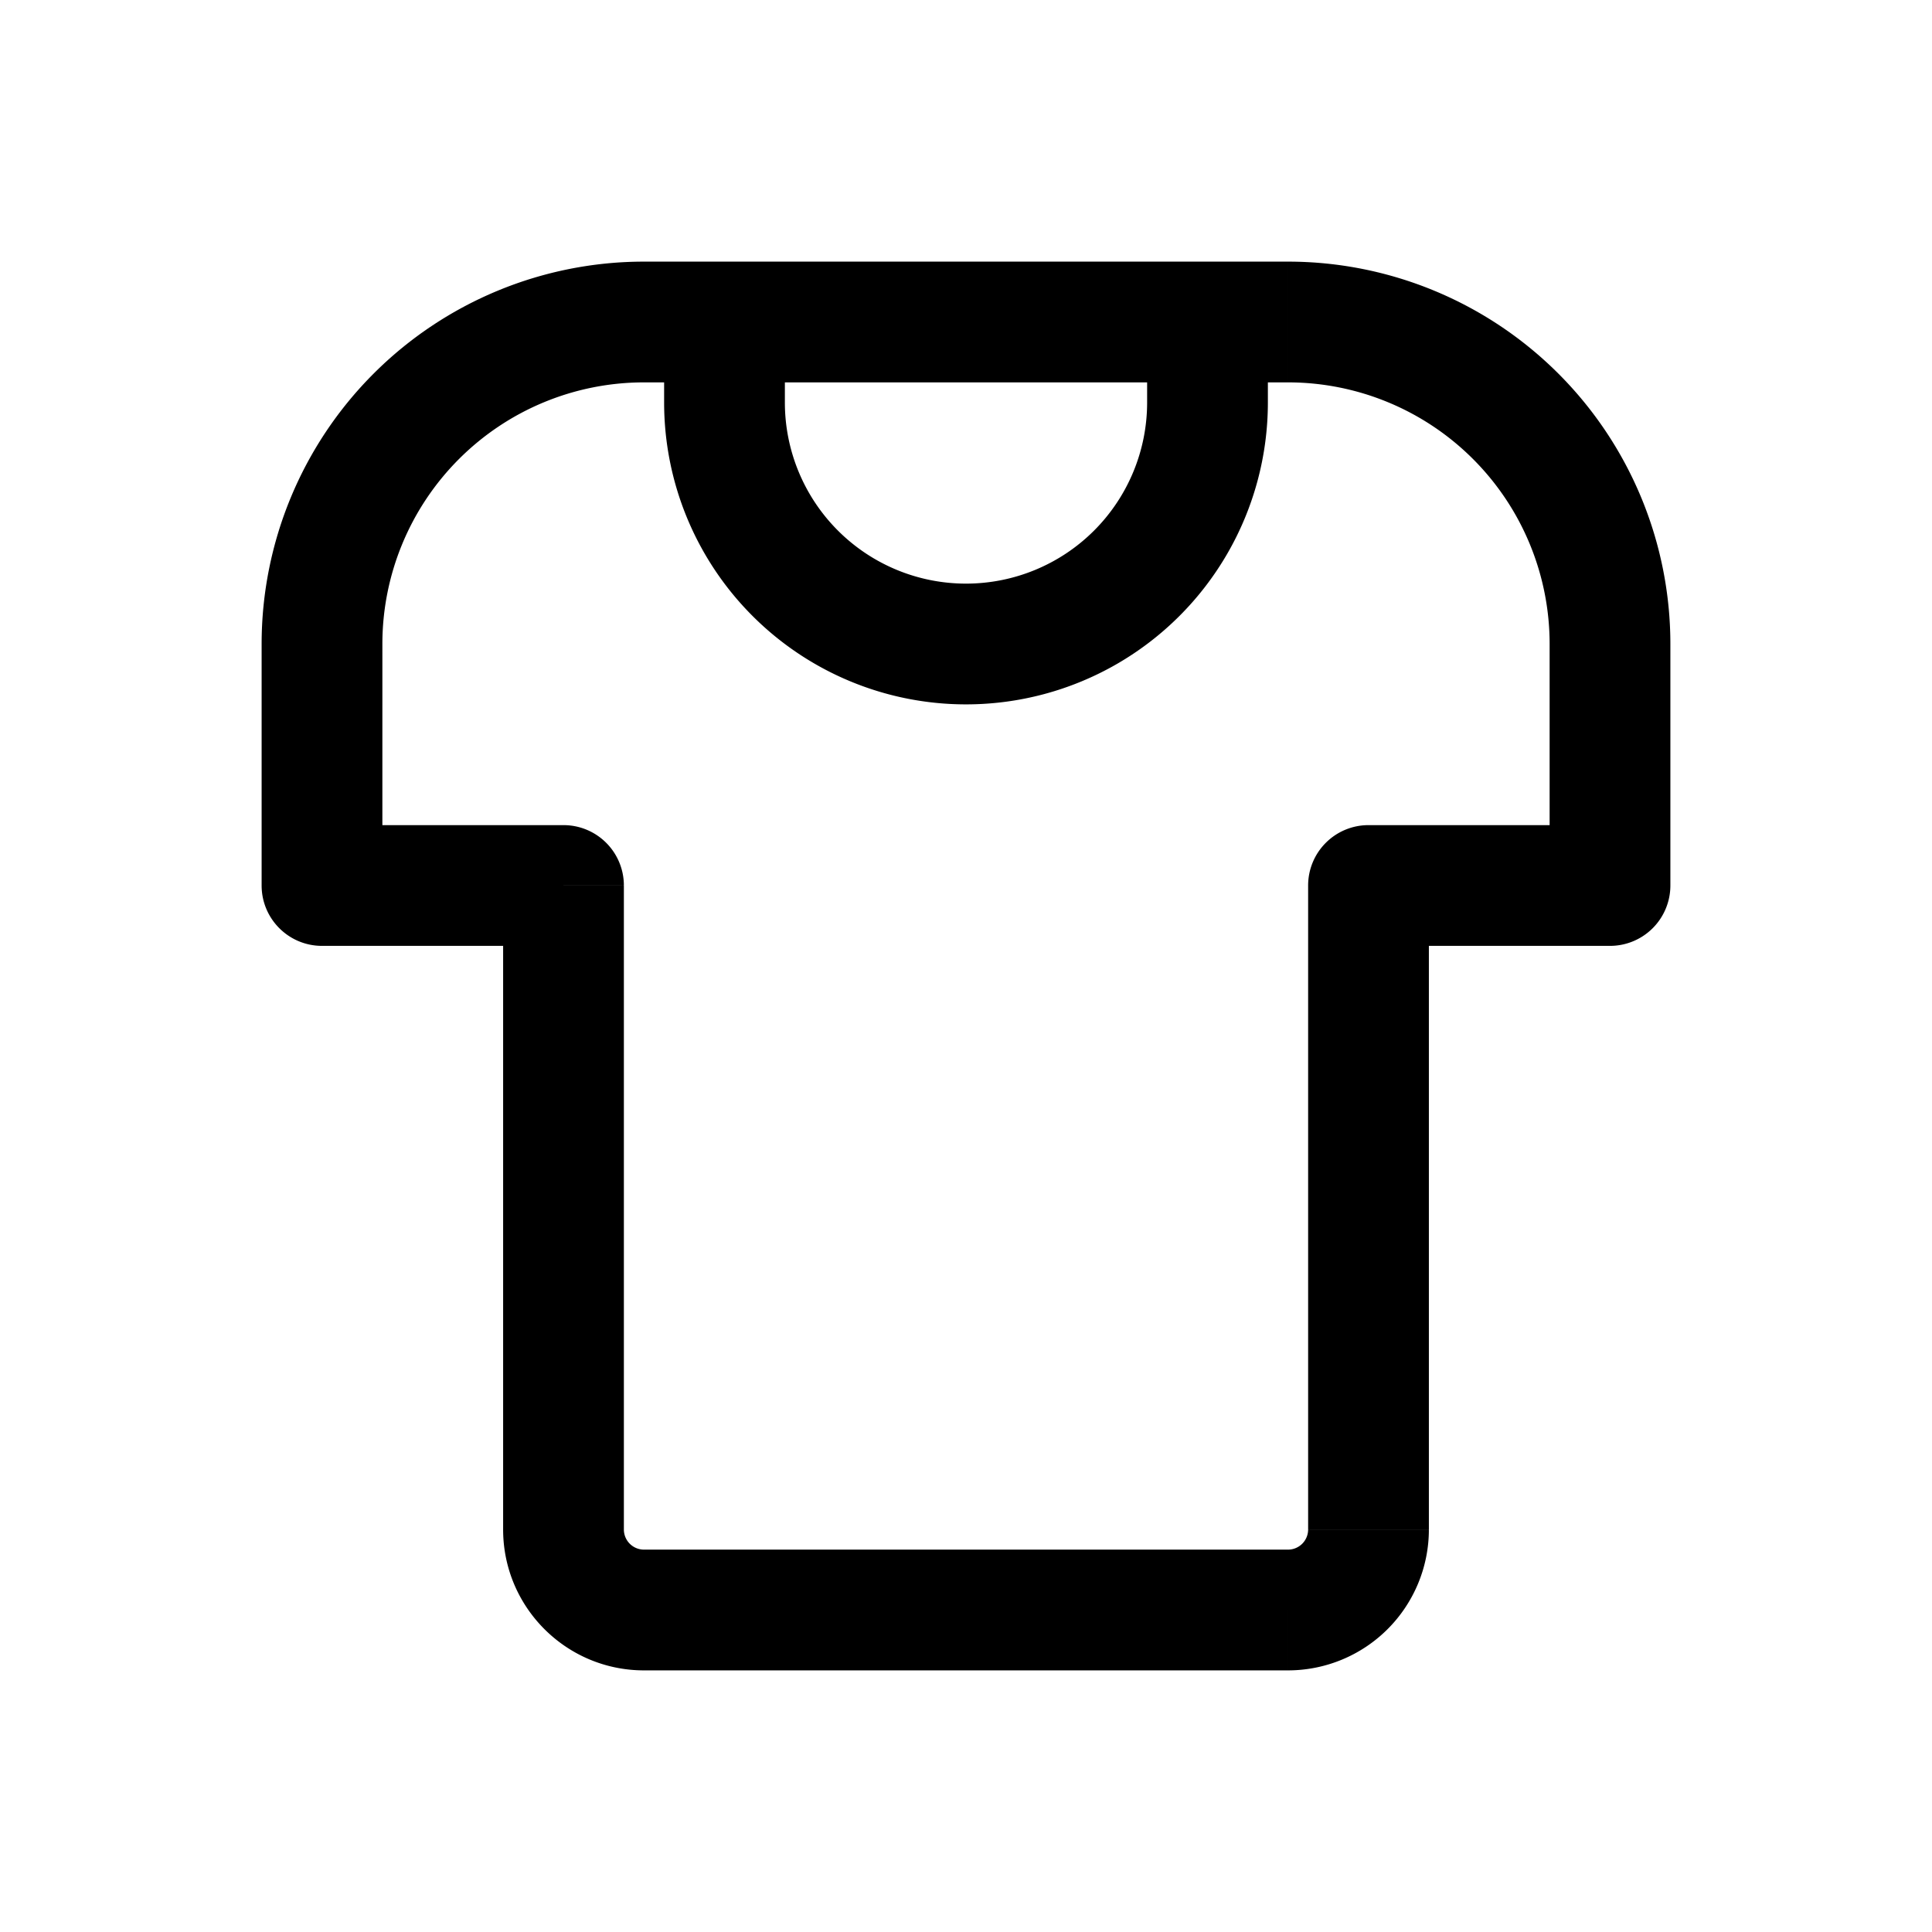 <svg xmlns="http://www.w3.org/2000/svg" width="24" height="24" fill="none" viewBox="0 0 24 24">
    <path fill="currentColor" d="M20 11v.75a.75.75 0 0 0 .75-.75zM4 11h-.75c0 .414.336.75.75.75zm3 0h.75a.75.75 0 0 0-.75-.75zm10 0v-.75a.75.75 0 0 0-.75.75zm-2.75-6A2.25 2.25 0 0 1 12 7.25v1.5A3.75 3.75 0 0 0 15.75 5zM12 7.25A2.25 2.25 0 0 1 9.75 5h-1.5A3.75 3.75 0 0 0 12 8.75zM9.75 5V4h-1.5v1zm6 0V4h-1.5v1zM8 4.75h8v-1.5H8zM19.25 8v3h1.5V8zm-14.5 3V8h-1.5v3zM7 10.25H4v1.5h3zm13 0h-3v1.5h3zm-3.75.75v8h1.5v-8zM16 19.25H8v1.5h8zM7.75 19v-8h-1.5v8zm.25.25a.25.25 0 0 1-.25-.25h-1.5c0 .966.784 1.75 1.75 1.75zm8.25-.25a.25.25 0 0 1-.25.25v1.5A1.75 1.75 0 0 0 17.75 19zM16 4.75A3.25 3.25 0 0 1 19.25 8h1.5A4.75 4.75 0 0 0 16 3.25zm-8-1.5A4.75 4.75 0 0 0 3.25 8h1.5A3.25 3.25 0 0 1 8 4.75z"/>
</svg>